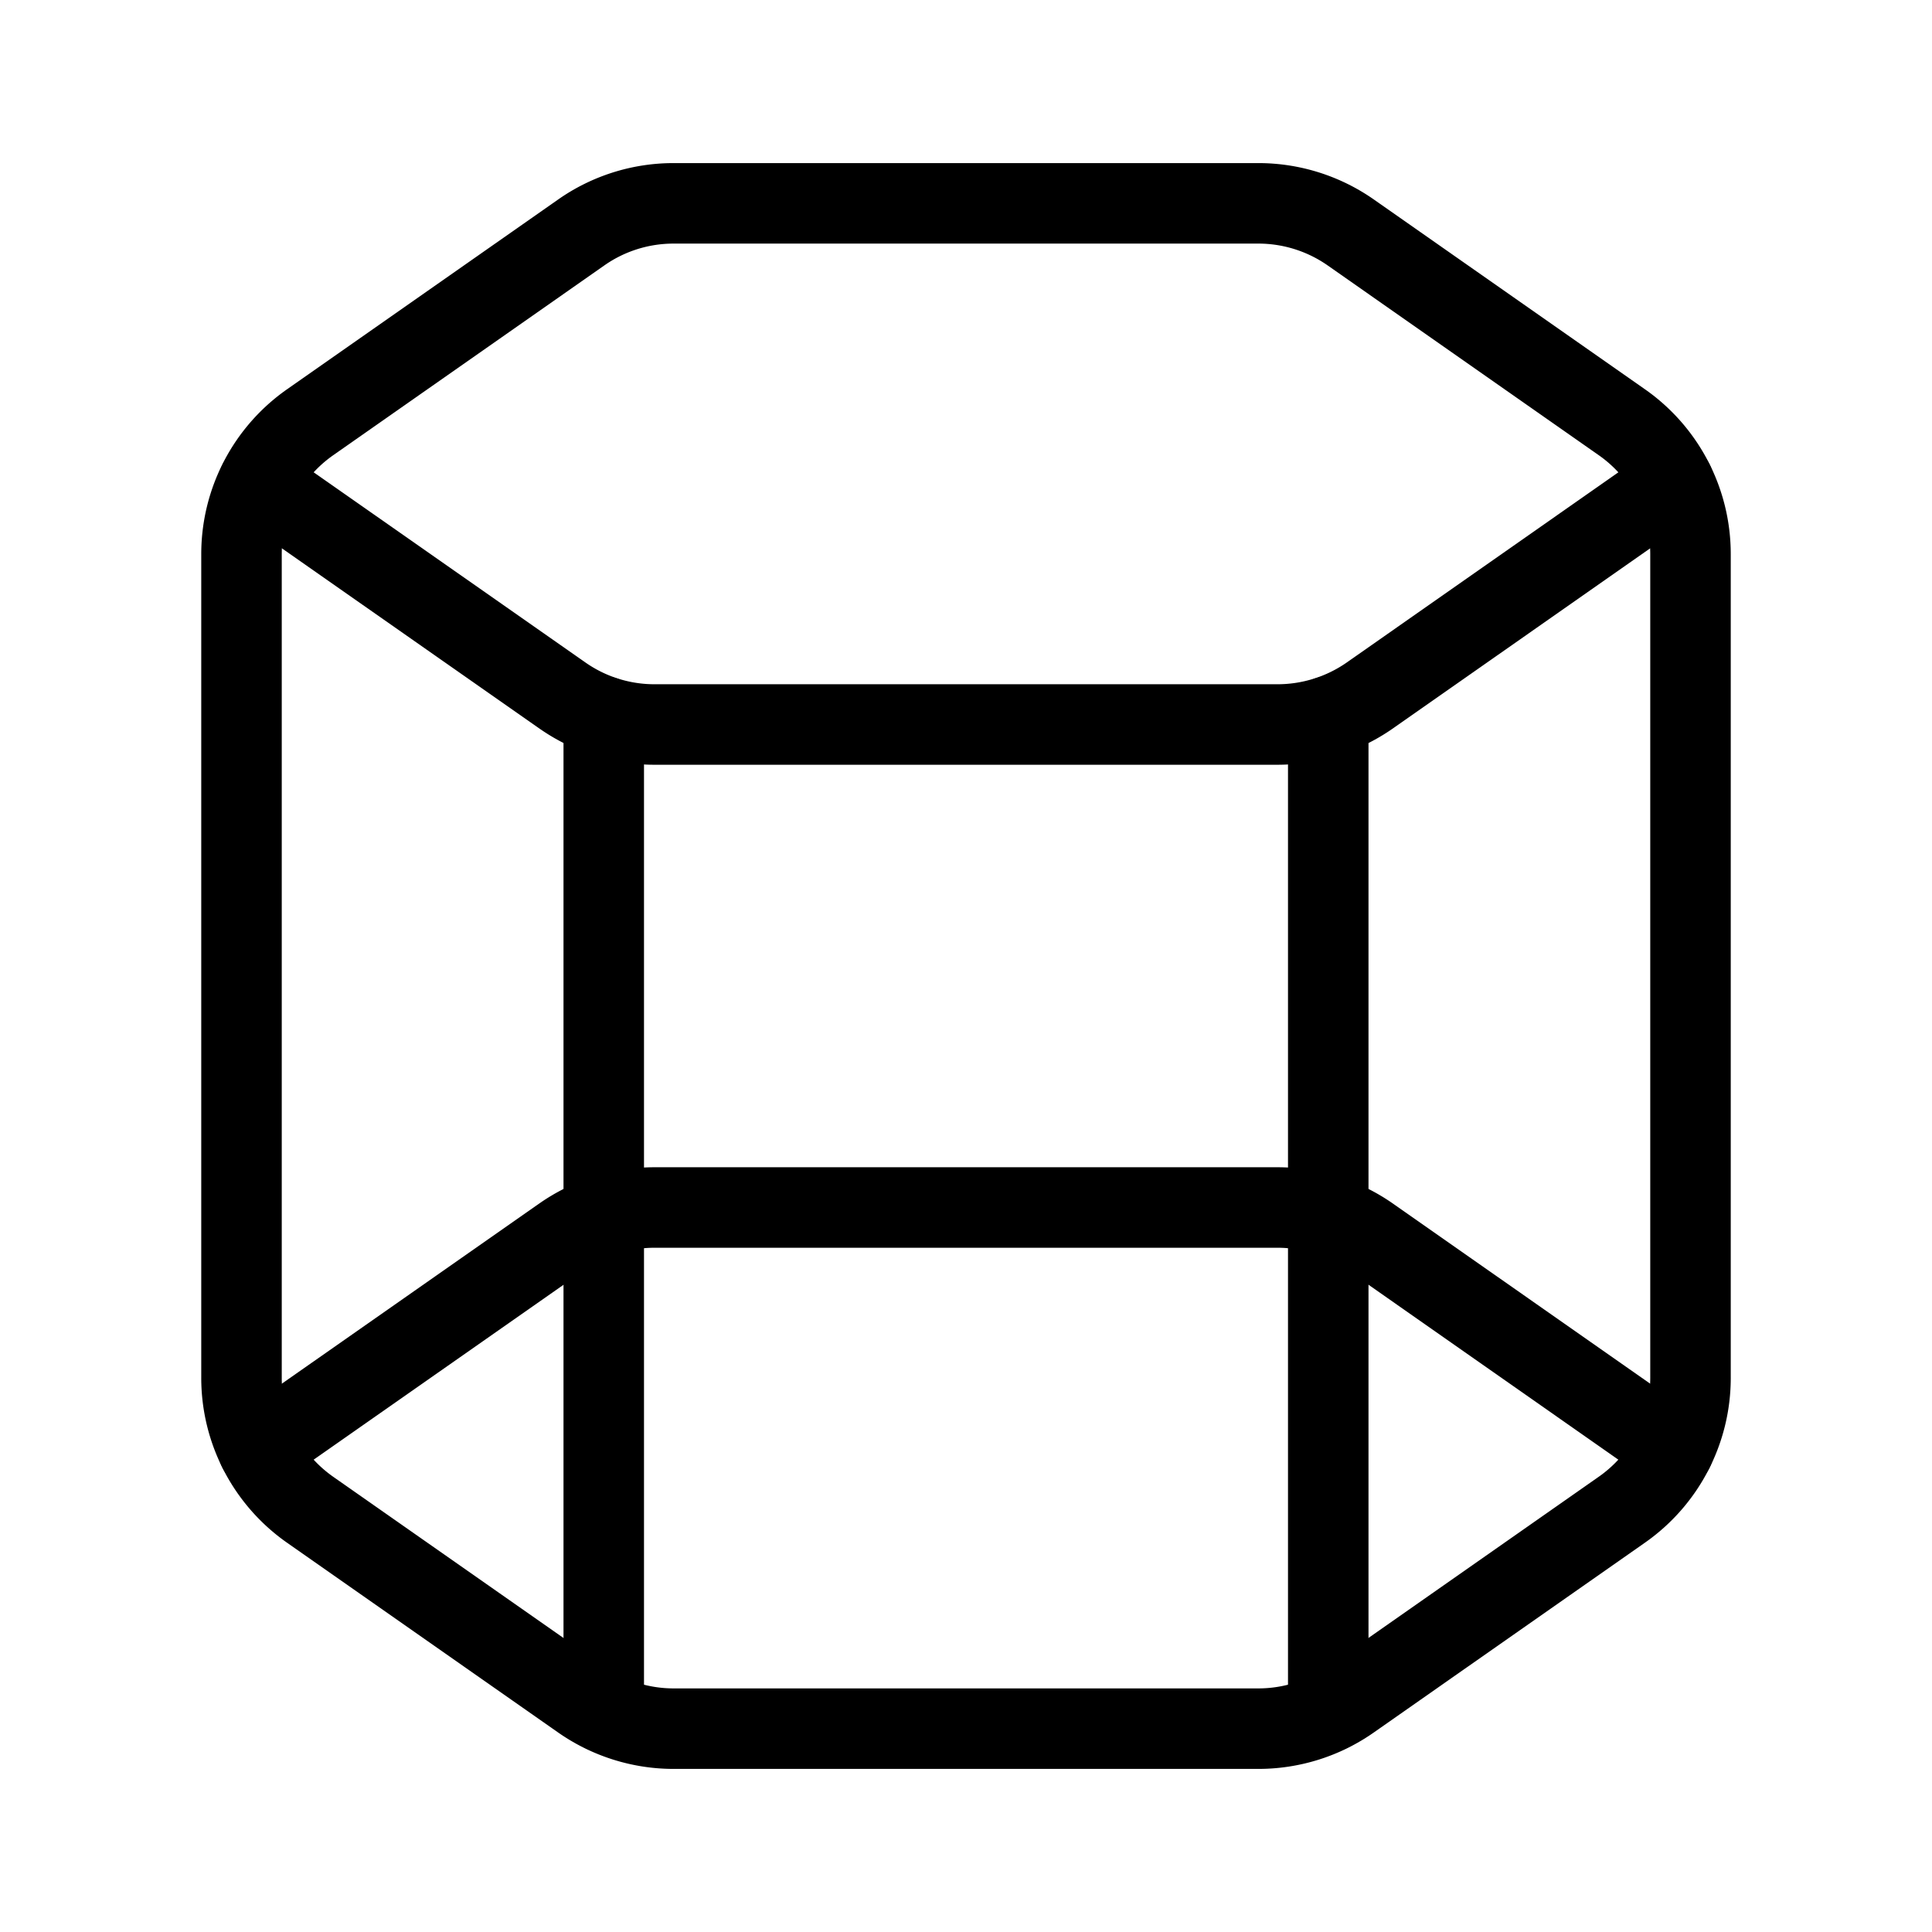 <svg version="1.1" viewBox="0 0 24 24" xmlns="http://www.w3.org/2000/svg"><title>shapes shape object n</title><g fill="none" class="nc-icon-wrapper"><path d="M0 0h24v24H0z"/><path stroke="currentColor" stroke-linecap="round" stroke-linejoin="round" d="M20.792 5.996l-3.775 2.643A2.005 2.005 0 0 1 15.87 9H8.13c-.41 0-.81-.126-1.146-.362L3.21 5.997"/><path stroke="currentColor" stroke-linecap="round" stroke-linejoin="round" d="M20.792 18.004l-3.775-2.643A2.005 2.005 0 0 0 15.87 15H8.13c-.41 0-.811.126-1.147.362l-3.775 2.642"/><path stroke="currentColor" stroke-linecap="round" stroke-linejoin="round" d="M7.5 8.9v12.37"/><path stroke="currentColor" stroke-linecap="round" stroke-linejoin="round" d="M16.5 8.9v12.37"/><path stroke="currentColor" stroke-linecap="round" stroke-linejoin="round" d="M3.853 18.755l3.367 2.357c.336.235.737.362 1.147.362h7.265c.41 0 .811-.126 1.147-.362l3.367-2.357c.536-.374.854-.986.854-1.638V6.883c0-.653-.318-1.264-.853-1.638L16.78 2.888a2.003 2.003 0 0 0-1.147-.362H8.367c-.41 0-.811.126-1.147.362L3.853 5.245A1.999 1.999 0 0 0 3 6.883v10.233a2 2 0 0 0 .853 1.639z"/></g></svg>